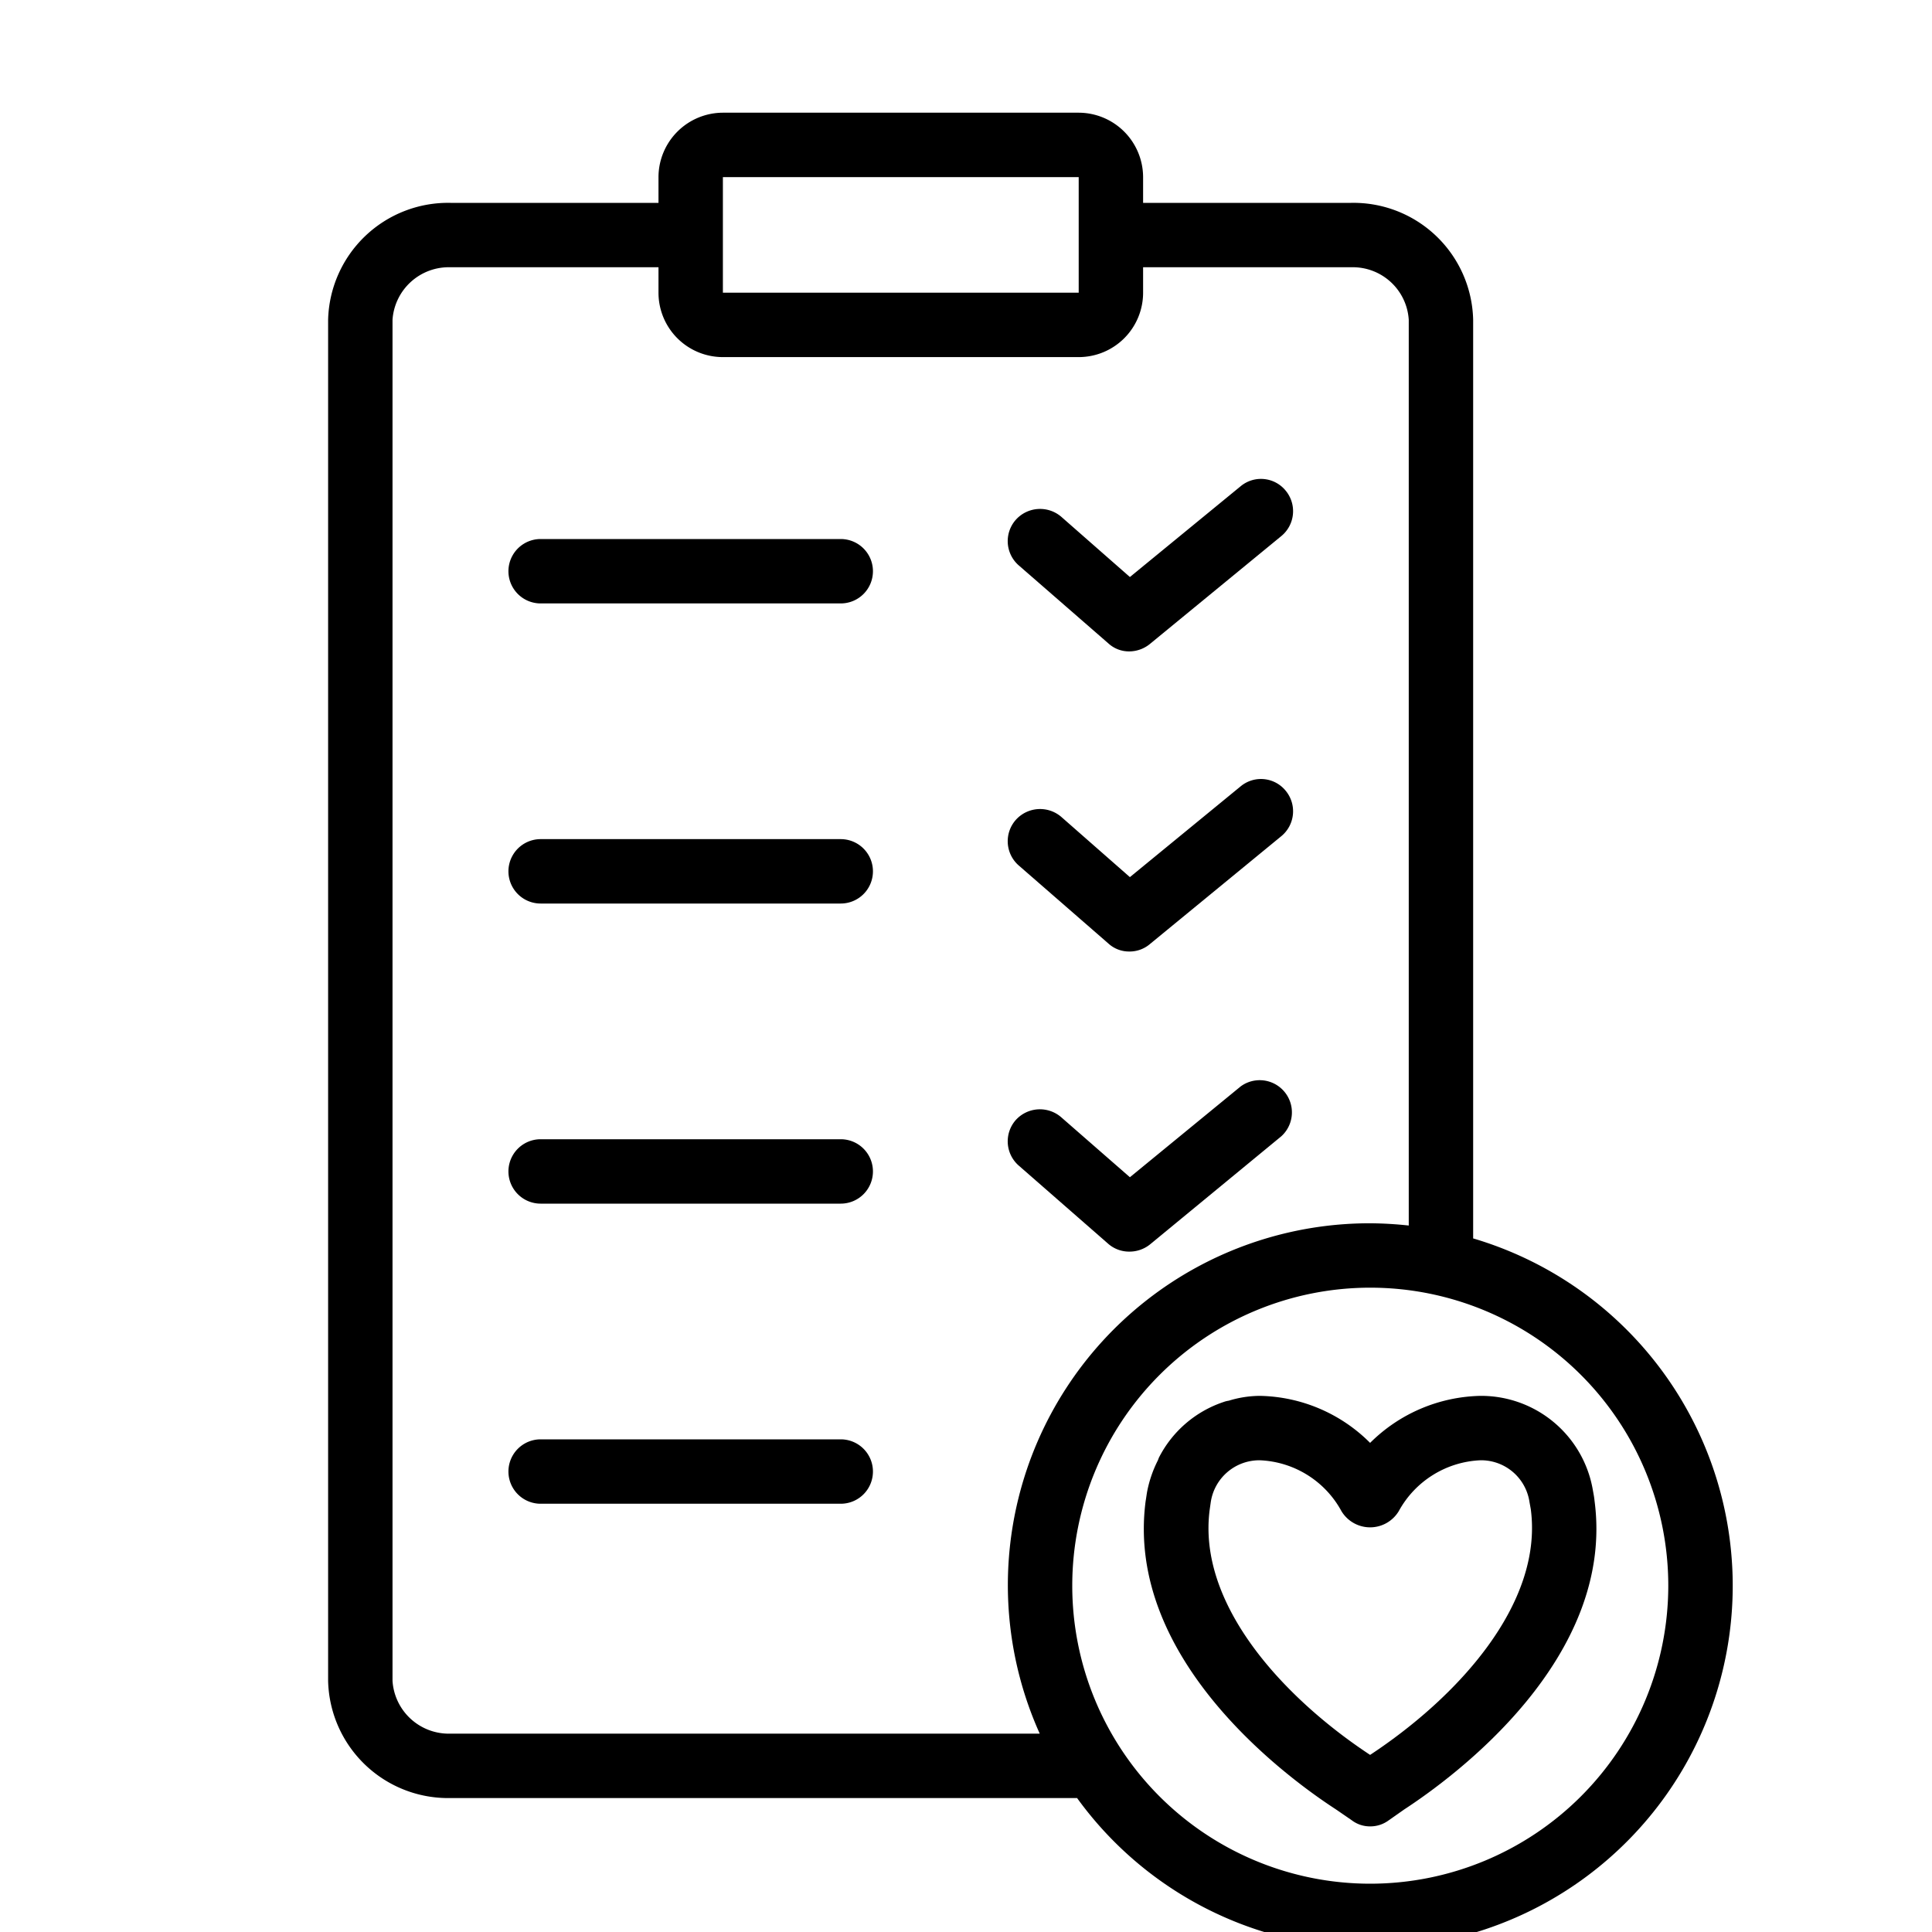 <svg fill="#000000" width="36px" height="36px" viewBox="0 0 60 60" xmlns="http://www.w3.org/2000/svg"><g id="SVGRepo_bgCarrier" stroke-width="0"></g><g id="SVGRepo_tracerCarrier" stroke-linecap="round" stroke-linejoin="round"></g><g id="SVGRepo_iconCarrier"> <g data-name="24 wishlist" id="_24_wishlist"> <path d="M27.11,17.74a1,1,0,0,1-1,1H16.79a1,1,0,0,1,0-2h9.32A1,1,0,0,1,27.11,17.74Z"></path> <path d="M39.79,16.65,35.71,20a1.025,1.025,0,0,1-.64.23.948.948,0,0,1-.65-.25l-2.78-2.42a1,1,0,0,1-.1-1.41,1.011,1.011,0,0,1,1.42-.1l2.13,1.87,3.44-2.82a.989.989,0,0,1,1.4.14A1,1,0,0,1,39.79,16.65Z"></path> <path d="M27.11,27.06a1,1,0,0,1-1,1H16.79a1,1,0,0,1,0-2h9.32A1,1,0,0,1,27.11,27.06Z"></path> <path d="M39.79,25.97l-4.08,3.35a.97.97,0,0,1-.64.23.948.948,0,0,1-.65-.25l-2.78-2.42a1,1,0,0,1-.1-1.41,1.011,1.011,0,0,1,1.42-.1l2.13,1.87,3.44-2.82a.989.989,0,0,1,1.4.14A1,1,0,0,1,39.79,25.97Z"></path> <path d="M27.11,36.38a1,1,0,0,1-1,1H16.79a1,1,0,0,1,0-2h9.32A1,1,0,0,1,27.11,36.38Z"></path> <path d="M39.79,35.29l-4.08,3.36a1.015,1.015,0,0,1-.64.22.987.987,0,0,1-.65-.24L31.64,36.2a1,1,0,0,1-.1-1.41,1.01,1.01,0,0,1,1.42-.09l2.13,1.86,3.44-2.82a1,1,0,0,1,1.26,1.55Z"></path> <path d="M27.11,45.7a1,1,0,0,1-1,1H16.79a1,1,0,0,1,0-2h9.32A1,1,0,0,1,27.11,45.7Z"></path> <path d="M45.75,38.46V9.93A3.718,3.718,0,0,0,41.96,6.3H35.5V5.5a2.006,2.006,0,0,0-2-2H22.45a2.006,2.006,0,0,0-2,2v.8H13.99a3.727,3.727,0,0,0-3.8,3.63V52.2a3.728,3.728,0,0,0,3.8,3.64H33.45a11.248,11.248,0,1,0,12.3-17.38ZM22.45,5.5H33.5V9.09H22.45ZM13.99,53.84a1.752,1.752,0,0,1-1.8-1.64V9.93a1.751,1.751,0,0,1,1.8-1.63h6.46v.79a2,2,0,0,0,2,2H33.5a2,2,0,0,0,2-2V8.3h6.46a1.741,1.741,0,0,1,1.79,1.63V38.06a11.726,11.726,0,0,0-1.2-.07A11.238,11.238,0,0,0,32.29,53.84ZM42.55,58.5a9.255,9.255,0,1,1,9.26-9.25A9.261,9.261,0,0,1,42.55,58.5Z"></path> <path d="M49.52,46.61c-.01-.11-.03-.21-.05-.32a3.519,3.519,0,0,0-3.48-2.94h-.02a5,5,0,0,0-3.42,1.46,4.963,4.963,0,0,0-3.42-1.46h-.01a3.326,3.326,0,0,0-.96.15.749.749,0,0,0-.16.04,3.5,3.5,0,0,0-2.01,1.73c-.01.03-.02.05-.03.08a3.682,3.682,0,0,0-.33.95c-.02.1-.03.2-.05.31-.65,4.9,4.37,8.58,5.89,9.57l.51.35a.931.931,0,0,0,.57.19.959.959,0,0,0,.58-.19l.47-.33C45.15,55.19,50.17,51.51,49.52,46.61ZM42.55,54.5c-2.67-1.76-5.38-4.67-4.98-7.63l.03-.21a1.526,1.526,0,0,1,1.52-1.31,3.026,3.026,0,0,1,2.54,1.58,1.039,1.039,0,0,0,1.78,0,3.039,3.039,0,0,1,2.54-1.58,1.518,1.518,0,0,1,1.52,1.3l.04.22C47.93,49.82,45.25,52.72,42.55,54.5Z"></path> </g> </g></svg>